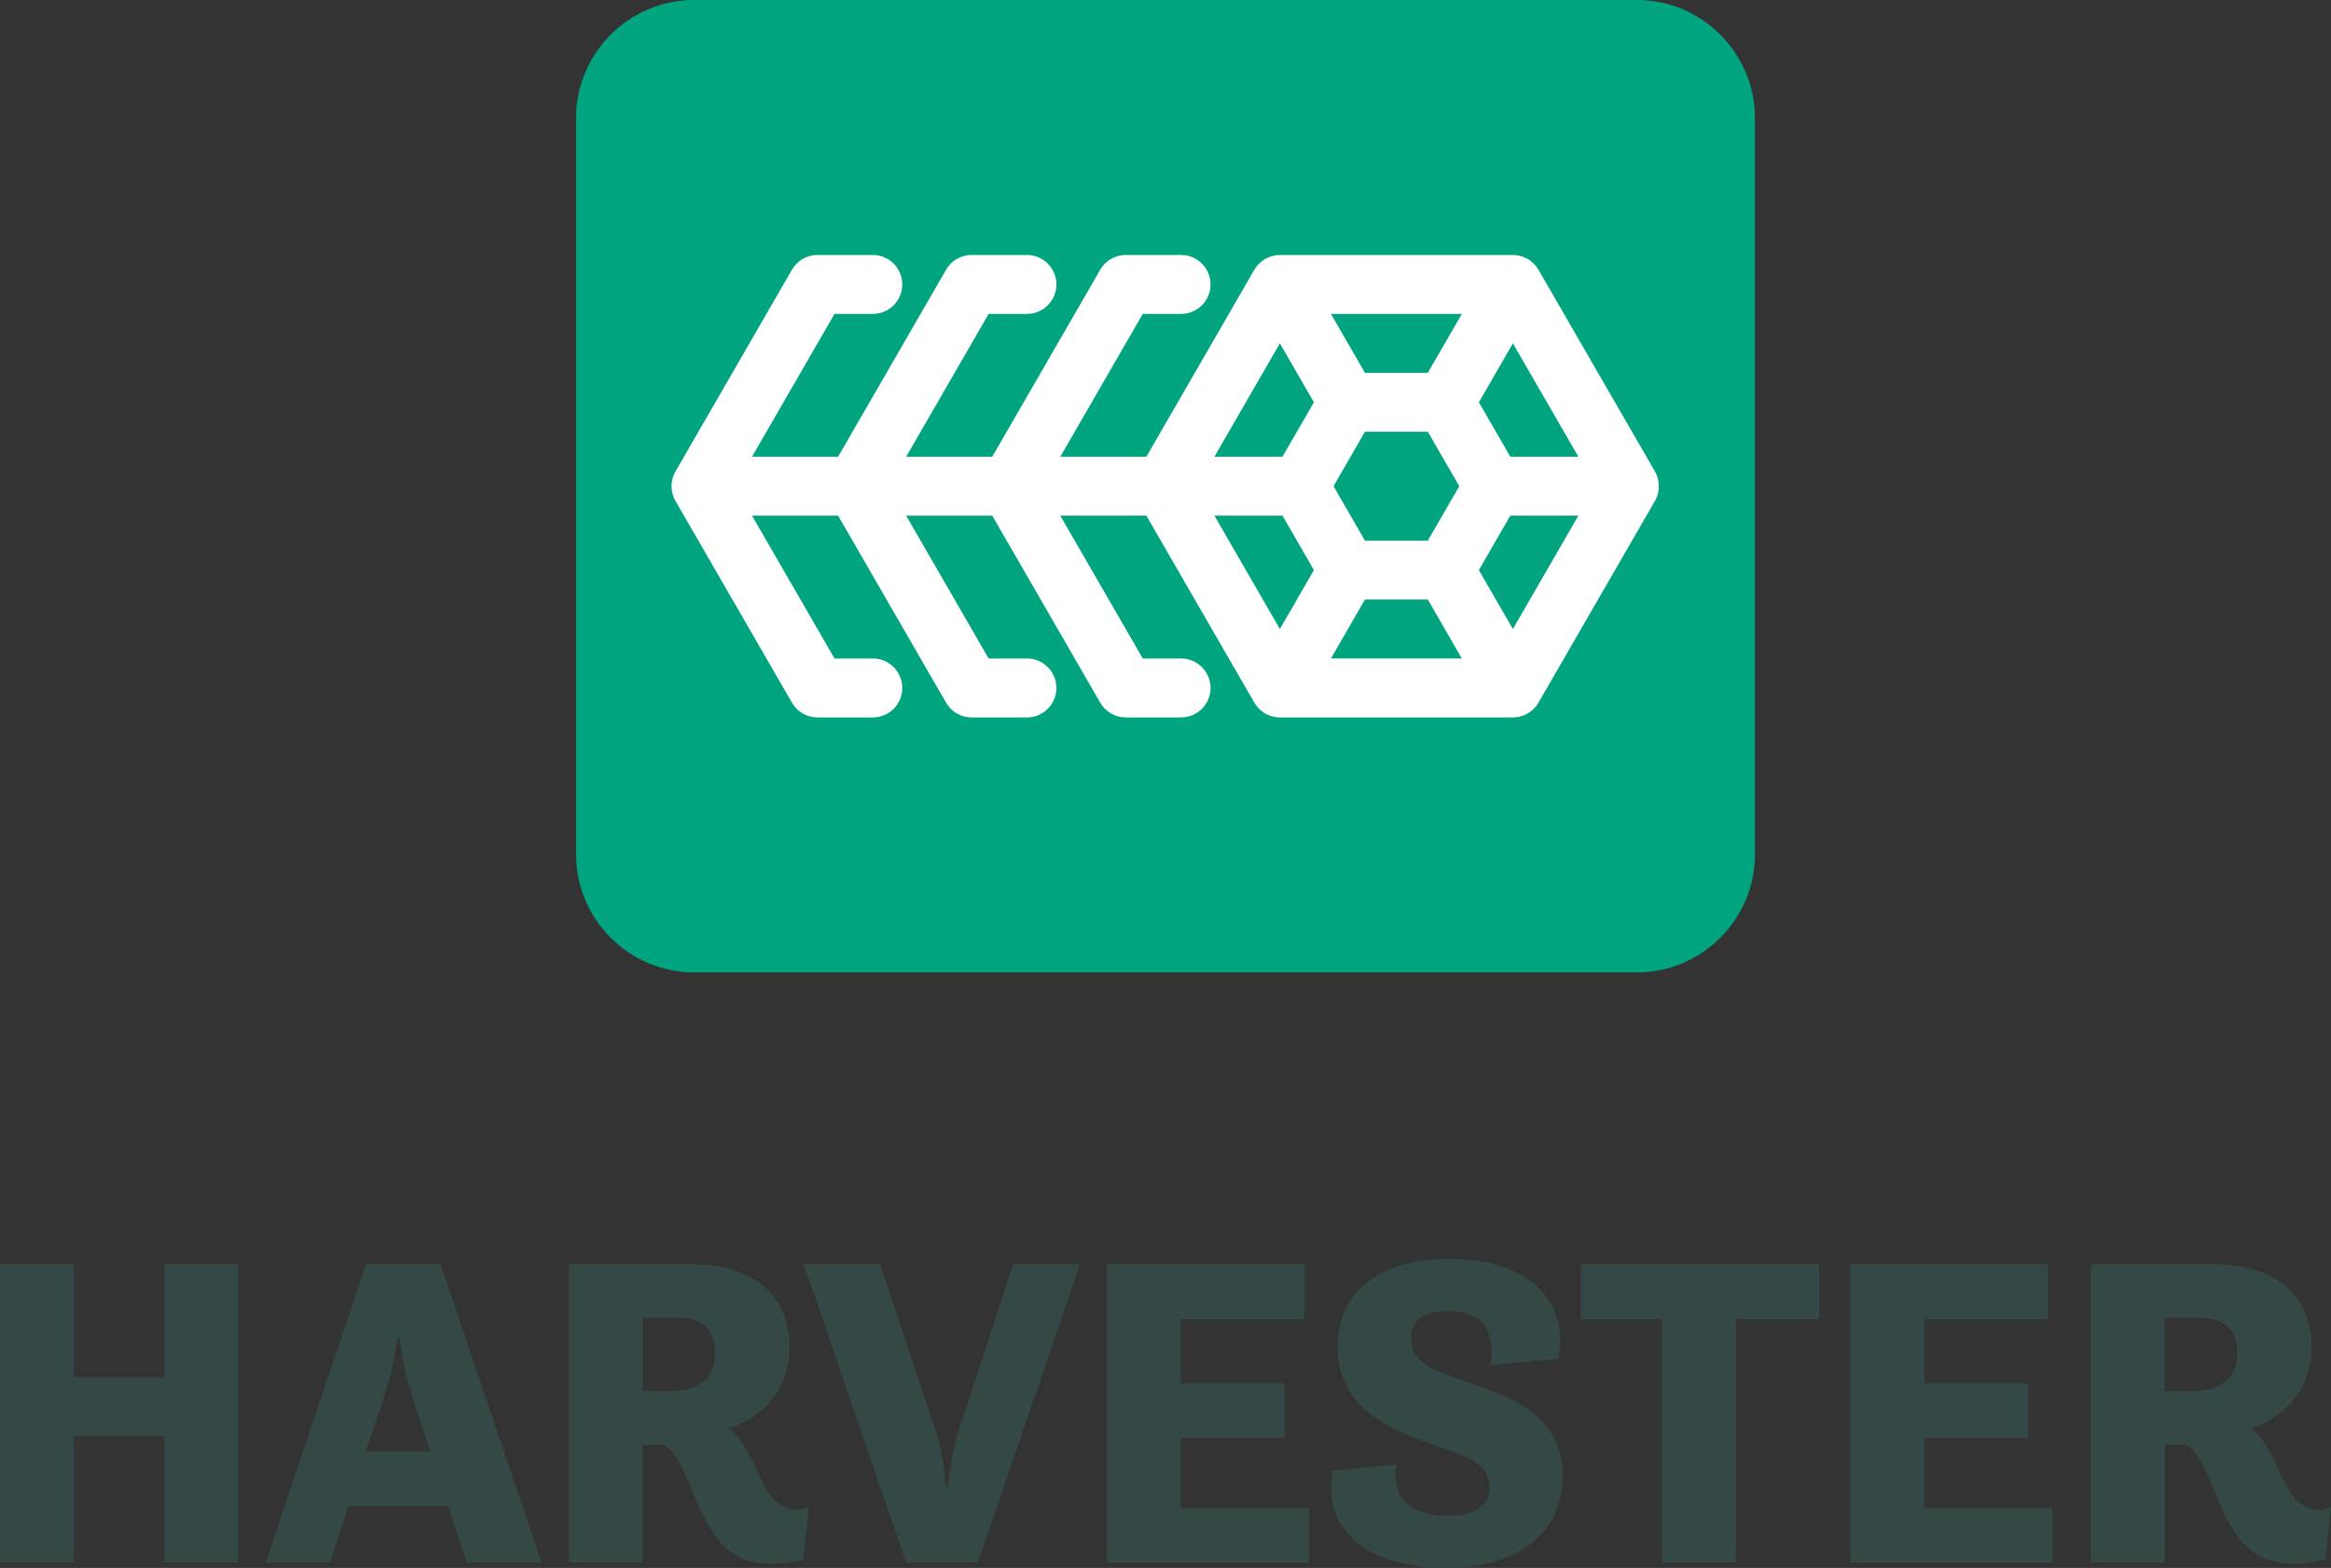 <?xml version="1.0" encoding="utf-8"?>
<!-- Generator: Adobe Illustrator 25.2.0, SVG Export Plug-In . SVG Version: 6.00 Build 0)  -->
<svg version="1.1" id="Layer_1" xmlns="http://www.w3.org/2000/svg" xmlns:xlink="http://www.w3.org/1999/xlink" x="0px" y="0px"
	 viewBox="0 0 395.47 266.059" style="enable-background:new 0 0 395.47 266.059;" xml:space="preserve">
<rect x="0" y="0" width="395.47" height="266.059" fill="#333333" stroke="none"/>
<style type="text/css">
	.st0{fill:#A453B9;}
	.st1{fill:#FFFFFF;}
	.st2{fill:#344845;}
	.st3{fill:#D13306;}
	.st4{fill:#004D93;}
	.st5{fill:#0081BE;}
	.st6{fill:#1167F1;}
	.st7{fill:#FFC400;}
	.st8{fill:#FF7A3D;}
	.st9{fill:#00A580;}
	.st10{fill:#53C3D0;}
	.st11{fill:#671C4C;}
	.st12{fill:#00E3C2;}
	.st13{fill:#00B056;}
	.st14{fill:#BC2A46;}
	.st15{fill:#FF192E;}
</style>
<g>
	<path class="st9" d="M277.735,165h-160c-11,0-20-9-20-20V20c0-11,9-20,20-20h160c11,0,20,9,20,20v125
		C297.735,156,288.735,165,277.735,165z"/>
	<path class="st1" d="M281.056,84.421c0.11-0.264,0.189-0.537,0.252-0.812
		c0.017-0.073,0.03-0.146,0.043-0.219c0.107-0.589,0.107-1.191-0-1.78
		c-0.013-0.073-0.026-0.144-0.042-0.216c-0.063-0.277-0.143-0.551-0.253-0.817
		c-0.015-0.036-0.036-0.069-0.052-0.104c-0.071-0.16-0.144-0.319-0.233-0.473
		l-19.767-34.237c-0.087-0.151-0.187-0.29-0.287-0.429
		c-0.025-0.035-0.045-0.073-0.072-0.107c-0.174-0.227-0.369-0.431-0.576-0.623
		c-0.056-0.052-0.114-0.101-0.172-0.15c-0.227-0.192-0.464-0.37-0.72-0.518
		c-0.001-0.001-0.002-0.001-0.003-0.002c-0.001-0-0.002-0.001-0.003-0.001
		c-0.256-0.148-0.529-0.264-0.808-0.364c-0.073-0.026-0.146-0.052-0.22-0.075
		c-0.268-0.083-0.542-0.15-0.823-0.187c-0.047-0.006-0.094-0.005-0.141-0.009
		c-0.167-0.017-0.334-0.033-0.504-0.033h-39.534c-0.17,0-0.337,0.017-0.504,0.033
		c-0.048,0.005-0.095,0.003-0.143,0.01c-0.281,0.037-0.554,0.104-0.822,0.186
		c-0.074,0.023-0.148,0.049-0.221,0.076c-0.279,0.1-0.551,0.216-0.807,0.364
		c-0.001,0-0.002,0.001-0.003,0.001c-0.001,0.001-0.002,0.001-0.003,0.002
		c-0.256,0.148-0.493,0.327-0.72,0.518c-0.059,0.049-0.116,0.099-0.172,0.15
		c-0.207,0.192-0.403,0.396-0.576,0.623c-0.026,0.034-0.046,0.071-0.071,0.106
		c-0.101,0.139-0.201,0.279-0.288,0.43l-18.323,31.737h-14.602l13.993-24.237
		h6.495c2.762,0,5-2.239,5-5s-2.238-5-5-5h-9.382c-1.786,0-3.437,0.953-4.33,2.5
		l-18.323,31.737h-14.603l13.993-24.237h6.496c2.762,0,5-2.239,5-5s-2.238-5-5-5h-9.383
		c-1.786,0-3.437,0.953-4.33,2.5l-18.323,31.737h-14.603l13.993-24.237h6.496
		c2.762,0,5-2.239,5-5s-2.238-5-5-5h-9.383c-1.786,0-3.437,0.953-4.33,2.5l-19.767,34.237
		c-0.088,0.152-0.16,0.309-0.23,0.467c-0.017,0.038-0.038,0.072-0.054,0.11
		c-0.111,0.265-0.19,0.538-0.253,0.815c-0.016,0.072-0.03,0.144-0.043,0.218
		c-0.107,0.589-0.107,1.191,0,1.78c0.013,0.073,0.026,0.146,0.043,0.218
		c0.063,0.276,0.142,0.55,0.253,0.815c0.016,0.038,0.037,0.073,0.054,0.11
		c0.071,0.158,0.143,0.316,0.23,0.467l19.767,34.237
		c0.894,1.547,2.544,2.5,4.33,2.5h9.383c2.762,0,5-2.239,5-5s-2.238-5-5-5h-6.496
		l-13.993-24.237h14.603l18.323,31.737c0.894,1.547,2.544,2.5,4.33,2.5h9.383
		c2.762,0,5-2.239,5-5s-2.238-5-5-5h-6.496l-13.993-24.237h14.603l18.323,31.737
		c0.894,1.547,2.544,2.5,4.33,2.5h9.382c2.762,0,5-2.239,5-5s-2.238-5-5-5h-6.495
		l-13.993-24.237h14.602l18.323,31.737c0.087,0.151,0.187,0.291,0.288,0.429
		c0.025,0.035,0.045,0.072,0.071,0.107c0.174,0.227,0.369,0.431,0.576,0.623
		c0.056,0.052,0.114,0.101,0.172,0.15c0.227,0.192,0.464,0.37,0.72,0.518
		c0.001,0.001,0.002,0.001,0.003,0.002c0.021,0.012,0.042,0.02,0.063,0.031
		c0.17,0.095,0.344,0.183,0.524,0.258c0.152,0.063,0.308,0.111,0.463,0.158
		c0.051,0.016,0.1,0.037,0.151,0.051c0.427,0.115,0.862,0.173,1.294,0.173
		c0.005,0,0.01-0.001,0.015-0.001h39.514c0.005,0,0.01,0.001,0.015,0.001
		c0.432,0,0.867-0.058,1.294-0.173c0.052-0.014,0.1-0.035,0.151-0.051
		c0.155-0.047,0.311-0.095,0.463-0.158c0.18-0.075,0.354-0.163,0.524-0.258
		c0.021-0.012,0.043-0.019,0.063-0.031c0.001-0.001,0.002-0.001,0.003-0.002
		c0.256-0.148,0.492-0.326,0.719-0.517c0.059-0.05,0.118-0.1,0.174-0.152
		c0.206-0.191,0.401-0.395,0.575-0.621c0.027-0.035,0.048-0.074,0.074-0.11
		c0.1-0.138,0.199-0.277,0.286-0.427l19.767-34.237
		c0.087-0.15,0.158-0.306,0.228-0.462
		C281.016,84.498,281.039,84.461,281.056,84.421z M256.674,106.737l-5.773-10
		L256.234,87.5h11.547L256.674,106.737z M206.034,87.5h11.548l5.333,9.236l-5.774,10.001
		L206.034,87.5z M217.14,58.262l5.774,10L217.582,77.5h-11.548L217.14,58.262z
		 M231.575,91.736L226.242,82.5l5.333-9.237h10.666L247.574,82.5l-5.333,9.236H231.575z
		 M242.241,63.263H231.575l-5.774-10h22.213L242.241,63.263z M231.575,101.736h10.666
		l5.773,10h-22.214L231.575,101.736z M256.234,77.5l-5.333-9.237l5.773-10L267.781,77.5
		H256.234z"/>
	<g>
		<path class="st2" d="M0,214.535h12.524v19.124h15.374v-19.124h12.524v50.623H27.898v-21.449
			H12.524v21.449H0V214.535z"/>
		<path class="st2" d="M62.099,214.535h12.674l17.1,50.623H79.197l-3.149-9.6H59.099
			l-3.075,9.6H45.074L62.099,214.535z M62.099,246.259h10.874l-3.449-10.649
			c-1.2-3.6-1.726-8.699-1.726-8.699h-0.3c0,0-0.75,5.175-1.875,8.624
			L62.099,246.259z"/>
		<path class="st2" d="M96.523,214.535h20.849c9.899,0,16.574,4.8,16.574,14.1
			c0,7.574-5.175,12.149-10.199,13.725c1.5,1.274,2.625,3,3.524,4.8
			c2.101,4.274,3.525,8.999,7.95,8.999c1.125,0,2.024-0.375,2.024-0.375l-0.975,8.925
			c0,0-2.7,0.675-5.024,0.675c-6,0-9.45-2.324-12.975-10.35
			c-1.5-3.6-3.601-9.899-6.375-9.899h-2.85v20.024H96.523V214.535z M109.048,223.61
			v12.449h4.5c3.6,0,7.799-1.125,7.799-6.525c0-4.425-2.85-5.924-6.3-5.924
			H109.048z"/>
		<path class="st2" d="M136.349,214.535h12.975l9.524,28.574
			c1.2,3.675,1.65,9.149,1.65,9.149h0.3c0,0,0.525-5.475,1.725-9.074
			l9.375-28.649h11.324l-17.324,50.623h-12.149L136.349,214.535z"/>
		<path class="st2" d="M187.799,214.535h33.523v9.3h-20.999v10.874h17.624v9.3h-17.624
			v11.85h21.749v9.3h-34.273V214.535z"/>
		<path class="st2" d="M236.998,248.509c-0.9,4.05,0.675,8.7,8.624,8.7
			c5.25,0,7.05-2.101,7.05-4.875c0-4.2-4.199-5.25-9.149-7.05
			c-7.425-2.55-16.574-6.15-16.574-16.725c0-9.449,7.274-15.225,19.649-14.924
			c15.149,0.3,19.424,9.225,17.774,16.949l-11.475,1.05
			c0.75-5.85-1.351-9.149-7.275-9.149c-3.975,0-6.225,1.5-6.225,4.649
			c0,4.2,4.05,5.475,9,7.199c7.649,2.551,16.725,5.625,16.725,16.125
			c0,9.074-6.75,15.6-19.949,15.6c-12.375,0-20.85-5.7-19.124-16.5L236.998,248.509z"/>
		<path class="st2" d="M268.198,214.535h40.423v9.3h-14.099v41.323h-12.524v-41.323h-13.8
			V214.535z"/>
		<path class="st2" d="M313.947,214.535h33.523v9.3h-20.999v10.874h17.624v9.3h-17.624
			v11.85h21.749v9.3h-34.273V214.535z"/>
		<path class="st2" d="M354.747,214.535h20.849c9.899,0,16.574,4.8,16.574,14.1
			c0,7.574-5.175,12.149-10.199,13.725c1.5,1.274,2.625,3,3.524,4.8
			c2.101,4.274,3.525,8.999,7.95,8.999c1.125,0,2.024-0.375,2.024-0.375l-0.975,8.925
			c0,0-2.7,0.675-5.024,0.675c-6,0-9.45-2.324-12.975-10.35
			c-1.5-3.6-3.601-9.899-6.375-9.899h-2.85v20.024h-12.524V214.535z M367.271,223.61
			v12.449h4.499c3.601,0,7.8-1.125,7.8-6.525c0-4.425-2.85-5.924-6.3-5.924
			H367.271z"/>
	</g>
</g>
</svg>
